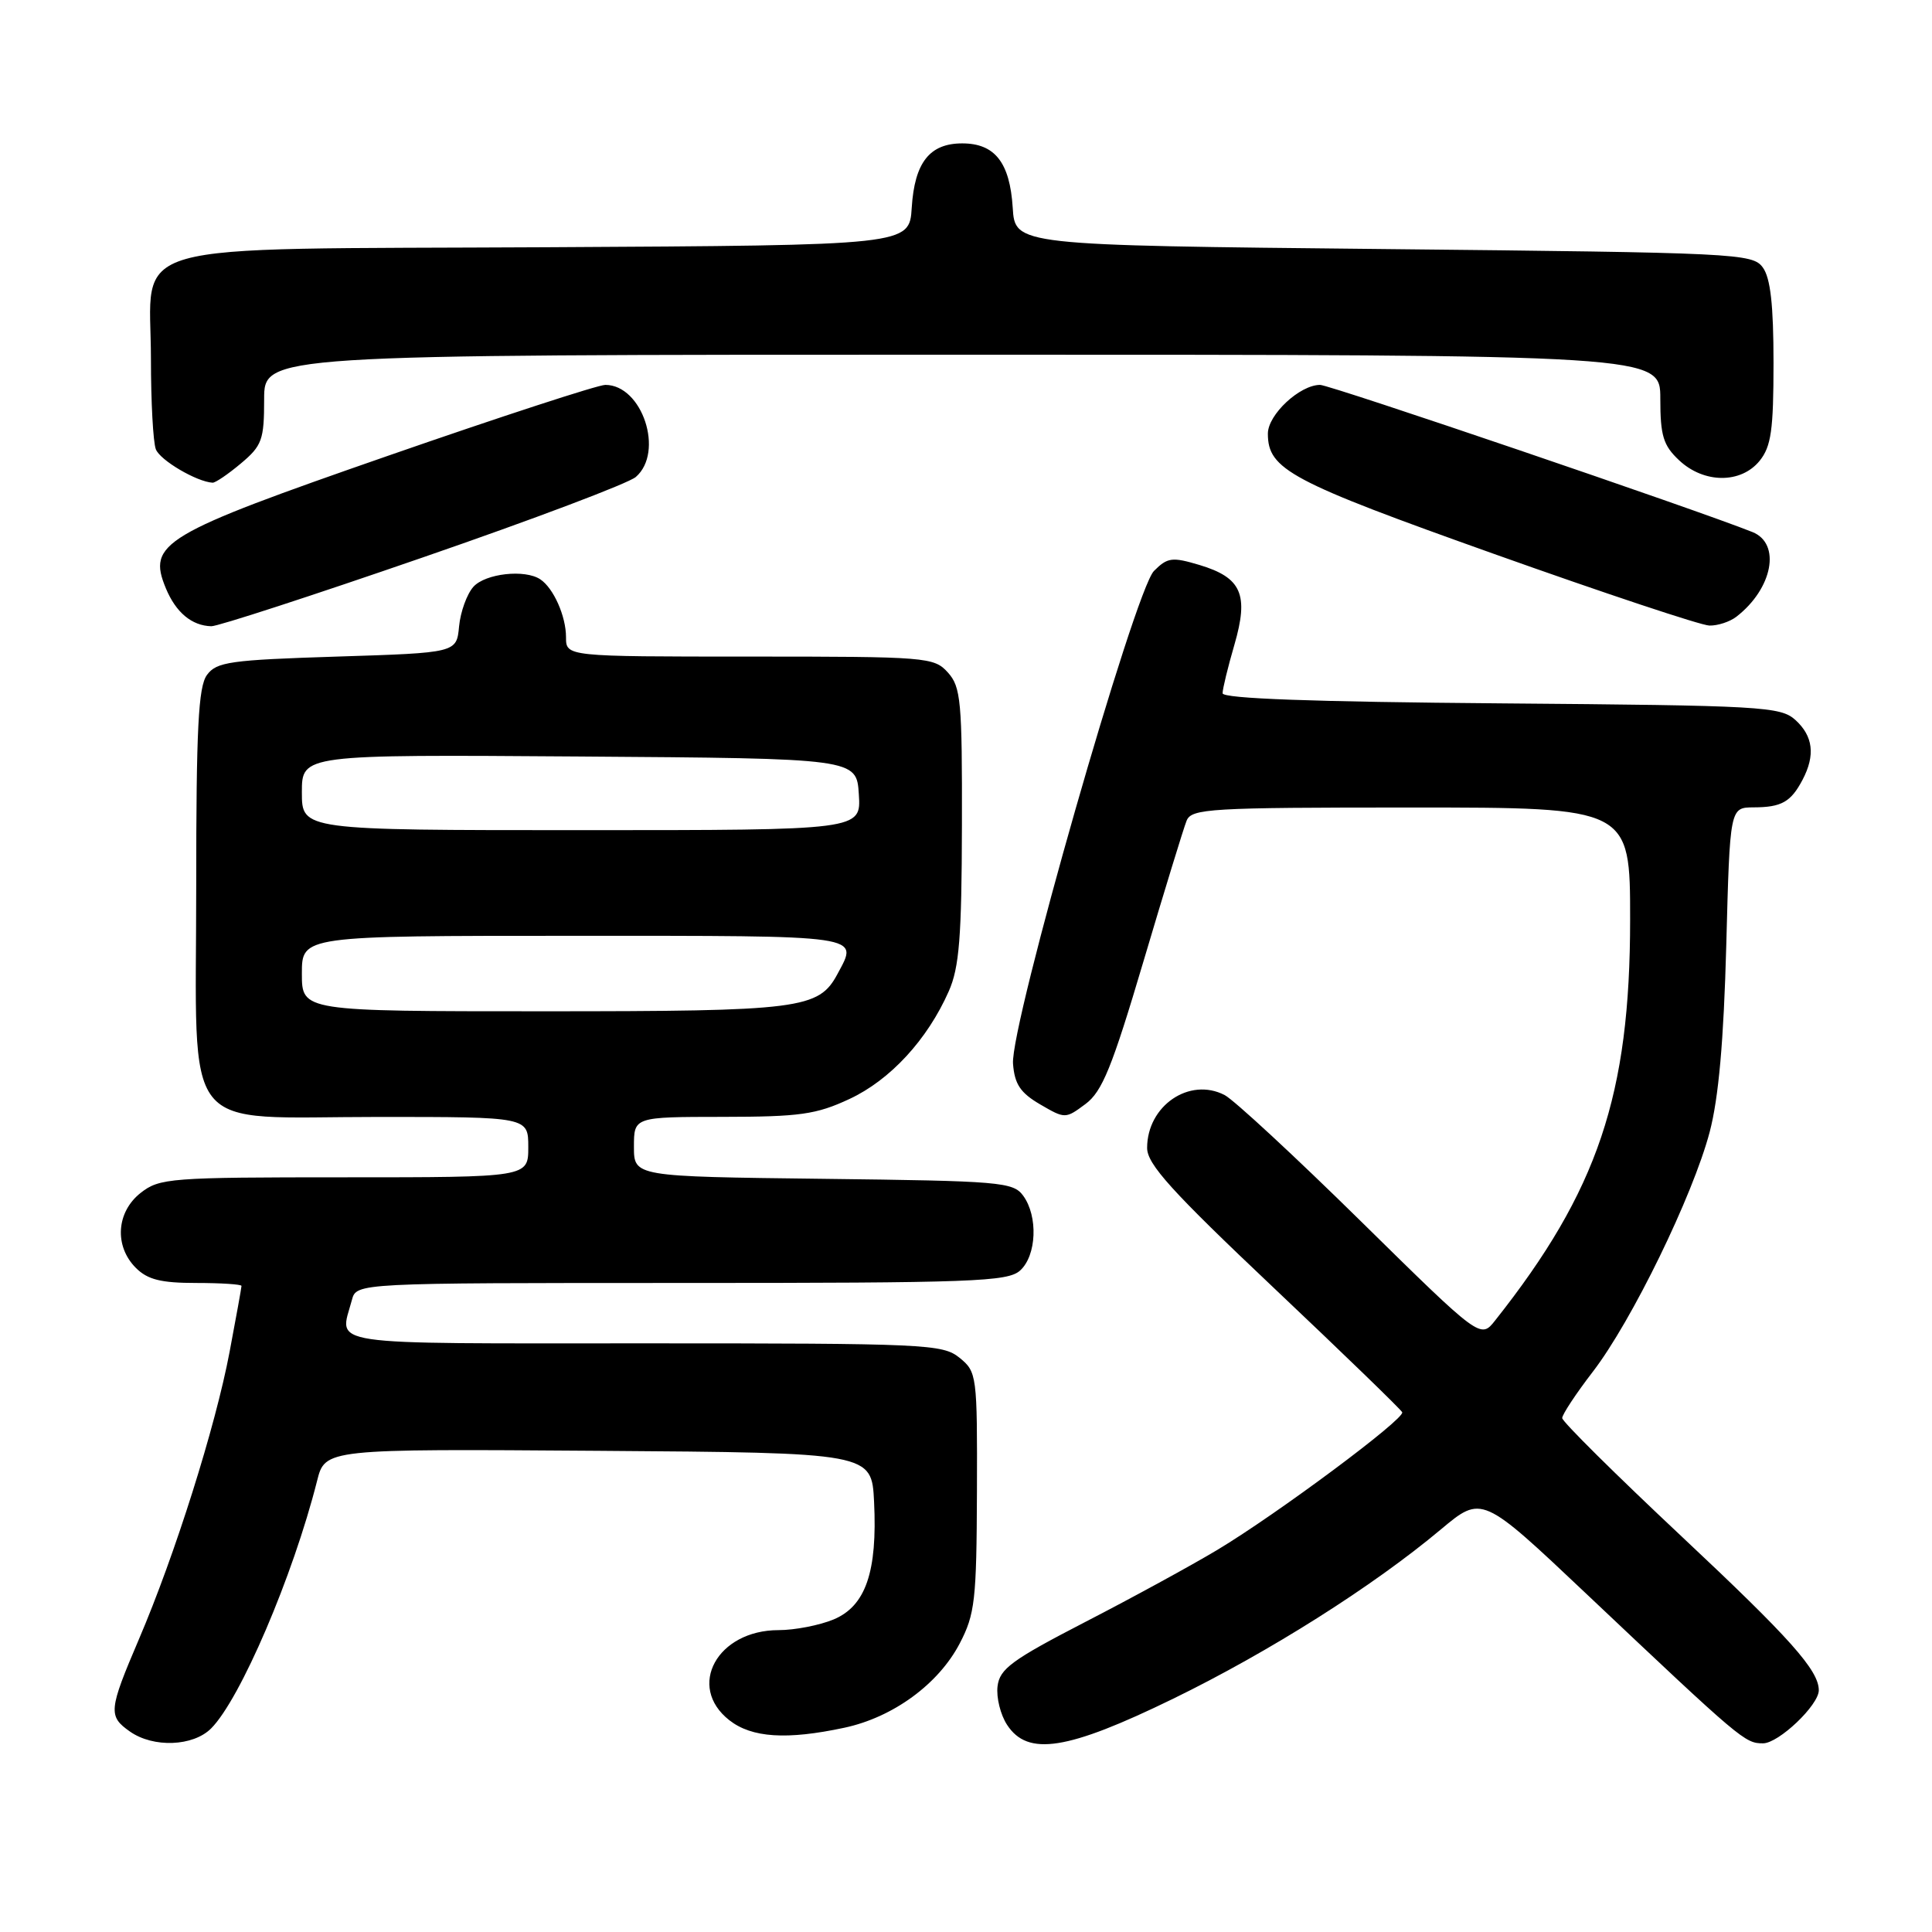 <?xml version="1.0" encoding="UTF-8" standalone="no"?>
<!DOCTYPE svg PUBLIC "-//W3C//DTD SVG 1.1//EN" "http://www.w3.org/Graphics/SVG/1.1/DTD/svg11.dtd" >
<svg xmlns="http://www.w3.org/2000/svg" xmlns:xlink="http://www.w3.org/1999/xlink" version="1.1" viewBox="0 0 256 256">
 <g >
 <path fill="currentColor"
d=" M 27.97 229.03 C 31.84 225.16 38.82 208.85 42.01 196.24 C 43.08 191.98 43.08 191.98 79.29 192.24 C 115.50 192.50 115.50 192.50 115.82 199.00 C 116.27 208.26 114.71 212.80 110.47 214.58 C 108.60 215.36 105.31 216.00 103.17 216.00 C 95.04 216.00 90.95 223.46 96.63 227.93 C 99.61 230.27 104.24 230.57 111.90 228.93 C 118.34 227.55 124.36 223.15 127.17 217.76 C 129.19 213.89 129.40 212.03 129.45 197.66 C 129.50 182.20 129.44 181.78 127.14 179.91 C 124.90 178.10 122.70 178.00 85.39 178.00 C 42.11 178.00 44.98 178.43 46.63 172.25 C 47.23 170.00 47.23 170.00 90.29 170.00 C 128.95 170.00 133.53 169.83 135.17 168.35 C 137.36 166.37 137.57 161.17 135.58 158.44 C 134.25 156.62 132.57 156.48 109.08 156.20 C 84.00 155.90 84.00 155.90 84.00 151.95 C 84.00 148.00 84.00 148.00 95.75 147.99 C 105.98 147.98 108.15 147.68 112.56 145.62 C 117.95 143.11 122.89 137.76 125.72 131.34 C 127.11 128.20 127.43 124.17 127.46 109.36 C 127.50 92.89 127.32 91.02 125.60 89.11 C 123.76 87.07 122.84 87.00 99.35 87.00 C 75.00 87.00 75.00 87.00 75.00 84.43 C 75.00 81.65 73.35 77.94 71.60 76.77 C 69.56 75.40 64.32 75.99 62.73 77.75 C 61.87 78.71 61.01 81.08 60.83 83.00 C 60.50 86.50 60.50 86.50 44.67 87.00 C 30.48 87.45 28.69 87.70 27.42 89.44 C 26.28 91.00 26.00 96.53 26.00 117.38 C 26.00 151.06 23.58 148.00 50.17 148.00 C 70.00 148.00 70.00 148.00 70.00 152.00 C 70.00 156.00 70.00 156.00 45.63 156.00 C 22.50 156.00 21.14 156.10 18.63 158.07 C 15.41 160.61 15.12 165.12 18.00 168.00 C 19.56 169.56 21.33 170.00 26.00 170.00 C 29.30 170.00 32.00 170.18 32.00 170.39 C 32.00 170.60 31.29 174.54 30.42 179.14 C 28.55 189.05 23.17 206.08 18.41 217.20 C 14.39 226.61 14.31 227.40 17.22 229.44 C 20.33 231.62 25.59 231.41 27.97 229.03 Z  M 155.41 225.11 C 168.19 218.88 181.92 210.20 190.93 202.65 C 196.36 198.11 196.36 198.11 210.20 211.19 C 230.79 230.65 231.21 231.00 233.61 231.00 C 235.68 231.00 241.00 225.94 241.00 223.97 C 241.00 221.33 237.21 217.08 222.86 203.62 C 214.14 195.44 207.00 188.37 207.00 187.90 C 207.00 187.43 208.82 184.67 211.05 181.77 C 216.21 175.07 224.31 158.44 226.54 150.00 C 227.73 145.48 228.40 137.93 228.74 125.25 C 229.22 107.00 229.22 107.00 232.36 106.98 C 236.06 106.97 237.30 106.27 238.85 103.32 C 240.56 100.07 240.25 97.54 237.90 95.40 C 235.92 93.62 233.54 93.48 198.90 93.20 C 173.98 93.00 162.00 92.57 162.00 91.86 C 162.00 91.28 162.70 88.40 163.56 85.45 C 165.50 78.77 164.52 76.54 158.93 74.86 C 155.31 73.78 154.70 73.86 152.91 75.65 C 150.36 78.19 133.84 135.94 134.23 140.95 C 134.44 143.67 135.21 144.81 137.83 146.34 C 141.13 148.26 141.18 148.26 143.83 146.29 C 146.05 144.64 147.35 141.43 151.51 127.40 C 154.27 118.10 156.84 109.71 157.23 108.75 C 157.88 107.14 160.26 107.00 186.97 107.00 C 216.00 107.00 216.00 107.00 216.00 121.84 C 216.00 145.09 211.72 157.79 198.12 174.96 C 196.18 177.42 196.18 177.42 180.34 161.84 C 171.63 153.27 163.50 145.74 162.27 145.10 C 157.61 142.69 152.00 146.52 152.00 152.11 C 152.00 154.26 155.24 157.84 168.75 170.62 C 177.96 179.33 185.63 186.76 185.80 187.13 C 186.19 187.99 169.25 200.60 161.30 205.37 C 157.88 207.42 150.01 211.72 143.80 214.92 C 134.07 219.95 132.46 221.13 132.18 223.44 C 132.00 224.92 132.57 227.23 133.45 228.56 C 136.19 232.75 141.43 231.92 155.41 225.11 Z  M 56.00 73.87 C 70.58 68.84 83.29 64.04 84.25 63.20 C 88.05 59.91 85.11 51.00 80.21 51.00 C 79.23 51.00 66.30 55.22 51.48 60.37 C 21.45 70.81 19.50 71.97 21.98 77.96 C 23.31 81.16 25.41 82.91 28.00 82.98 C 28.82 83.01 41.42 78.91 56.00 73.87 Z  M 230.08 81.72 C 234.89 78.00 236.03 72.03 232.21 70.50 C 224.93 67.58 176.23 51.00 174.92 51.00 C 172.23 51.00 168.00 54.94 168.00 57.46 C 168.00 62.21 170.93 63.77 198.00 73.41 C 212.57 78.60 225.40 82.87 226.50 82.89 C 227.60 82.92 229.21 82.39 230.08 81.72 Z  M 31.92 61.41 C 34.72 59.06 35.00 58.28 35.00 52.91 C 35.00 47.00 35.00 47.00 127.50 47.00 C 220.00 47.00 220.00 47.00 220.00 52.83 C 220.00 57.74 220.39 59.02 222.49 60.99 C 225.78 64.08 230.68 64.11 233.16 61.06 C 234.69 59.16 235.00 56.99 235.00 48.08 C 235.00 40.42 234.60 36.83 233.58 35.44 C 232.22 33.58 230.21 33.48 183.33 33.00 C 134.50 32.50 134.50 32.50 134.19 27.51 C 133.81 21.53 131.82 19.00 127.50 19.00 C 123.18 19.00 121.19 21.53 120.81 27.51 C 120.50 32.50 120.50 32.50 72.55 32.76 C 14.91 33.07 20.00 31.63 20.00 47.59 C 20.00 53.23 20.29 58.60 20.65 59.53 C 21.20 60.98 26.06 63.84 28.17 63.96 C 28.54 63.98 30.23 62.83 31.92 61.41 Z  M 40.00 129.00 C 40.00 124.00 40.00 124.00 76.00 124.00 C 114.85 124.00 113.76 123.84 110.97 129.06 C 108.48 133.70 106.12 134.00 72.05 134.00 C 40.00 134.00 40.00 134.00 40.00 129.00 Z  M 40.00 104.99 C 40.00 99.98 40.00 99.98 76.75 100.24 C 113.50 100.50 113.50 100.50 113.80 105.25 C 114.11 110.00 114.11 110.00 77.05 110.00 C 40.00 110.00 40.00 110.00 40.00 104.99 Z "/>
</g>
</svg>